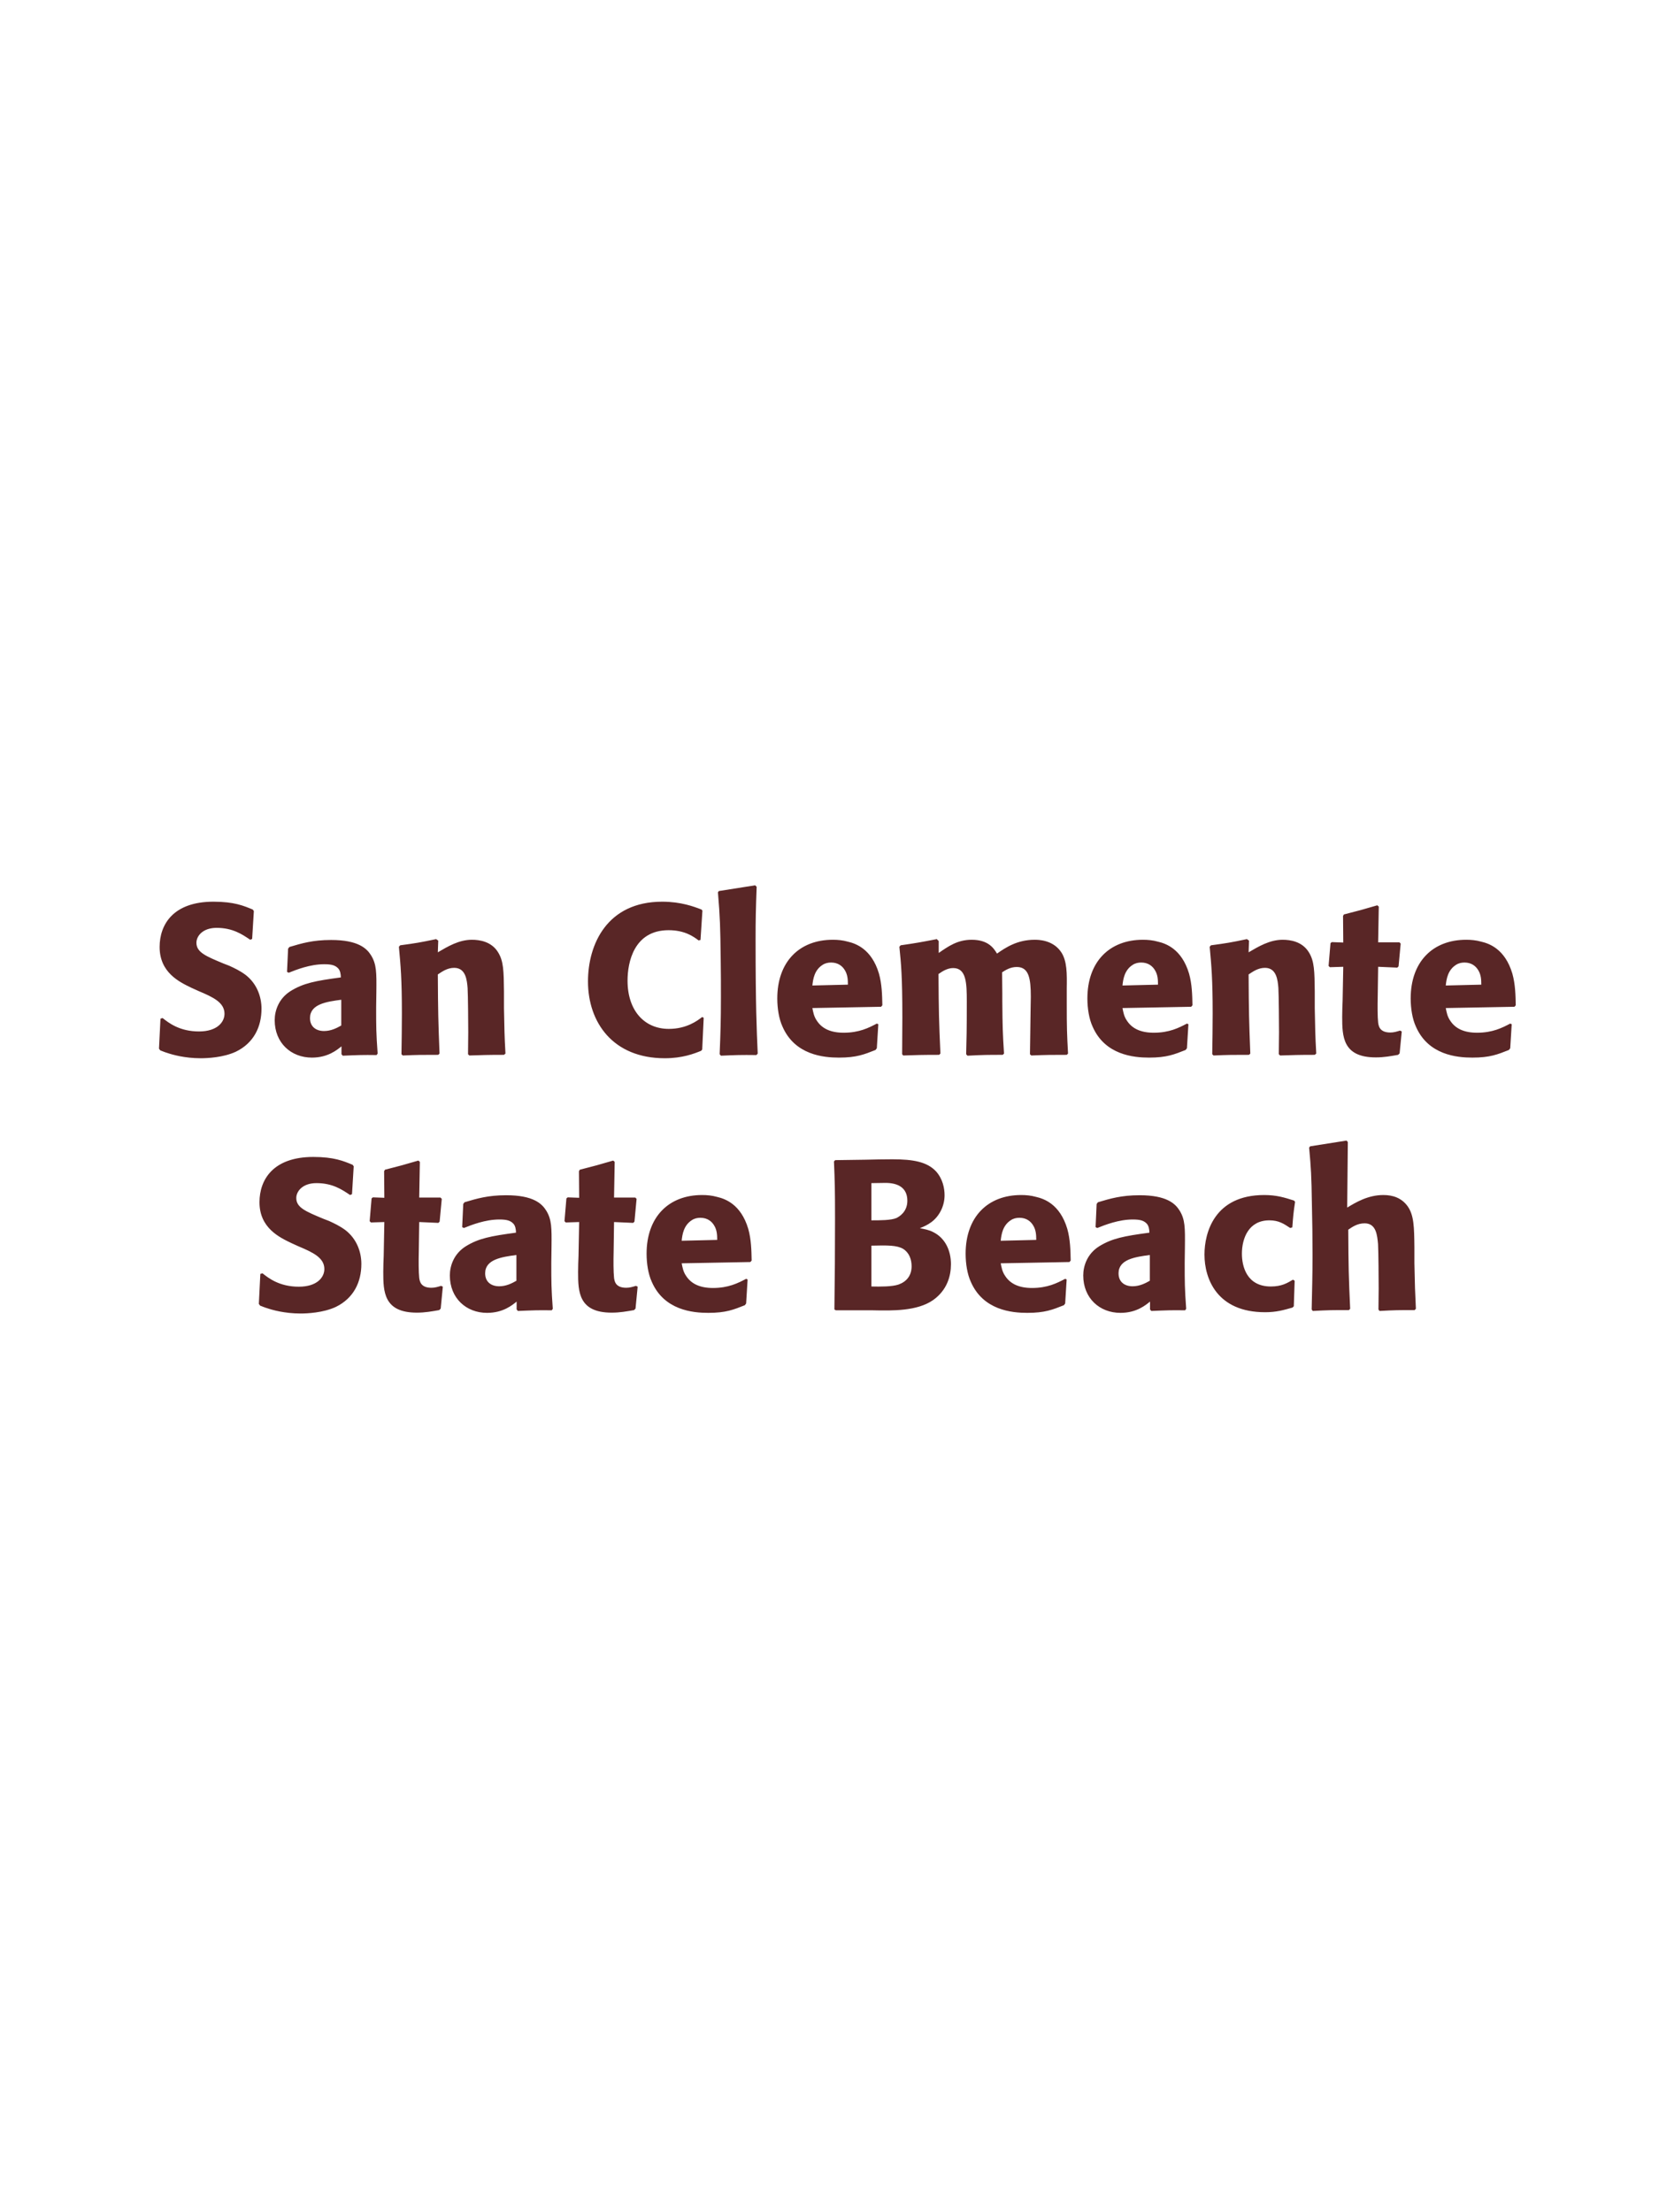 <?xml version="1.0" encoding="UTF-8"?>
<svg xmlns="http://www.w3.org/2000/svg" xmlns:xlink="http://www.w3.org/1999/xlink" width="975" height="1300" viewBox="0 0 975 1300">
<path fill-rule="nonzero" fill="rgb(34.902%, 14.902%, 14.902%)" fill-opacity="1" d="M 131.438 566.25 C 120.938 561.875 115.438 559.625 115.438 554 C 115.438 550.125 119.062 545.25 127.312 545.25 C 136.812 545.25 142.438 549.125 147.062 552.25 L 148.188 551.75 L 149.188 535.375 L 148.562 534.5 C 143.188 532.25 137.562 529.875 125.438 529.875 C 101.938 529.875 93.812 543.125 93.812 556.5 C 93.812 571.625 105.562 577.125 112.562 580.5 L 116.688 582.375 C 125.312 586 131.938 589.125 131.938 595.75 C 131.938 600.5 127.812 606.125 116.938 606.125 C 105.562 606.125 99.188 601.125 95.562 598.25 L 94.312 598.625 L 93.438 616.25 L 94.188 617.25 C 95.562 617.75 96.938 618.375 98.312 618.75 C 101.188 619.75 108.562 621.875 117.938 621.875 C 121.688 621.875 131.188 621.5 138.688 618 C 149.188 612.875 153.688 603.375 153.688 592.75 C 153.688 585.625 150.938 578 144.312 572.875 C 140.938 570.375 137.688 568.875 134.688 567.5 Z M 221.188 582.75 C 221.312 571.5 221.312 566.625 218.062 561.375 C 215.562 557.375 210.562 552.375 194.562 552.375 C 183.812 552.375 177.188 554.375 170.062 556.5 L 169.312 557.5 L 168.688 571.125 L 169.688 571.625 C 174.062 569.875 182.188 566.625 190.562 566.625 C 195.188 566.625 197.062 567.375 198.688 569 C 199.938 570.25 200.312 572.5 200.312 574.375 C 185.312 576.375 178.312 577.75 170.812 582.375 C 163.812 586.75 161.438 593.875 161.438 599.5 C 161.438 612.875 171.062 621.5 183.312 621.5 C 192.688 621.5 198.062 617 200.688 614.875 L 200.688 619.5 L 201.438 620.375 C 210.438 620 213.188 619.875 221.312 620 L 221.938 619.125 C 221.062 606.875 221.062 603.75 221.062 592 L 221.188 582.75 M 200.562 602.625 C 197.938 604.125 194.562 605.875 190.438 605.875 C 185.938 605.875 182.188 603.5 182.188 598.25 C 182.188 590 192.062 588.625 200.562 587.5 Z M 297.062 619.125 C 296.438 608.125 296.438 604.625 296.188 592.375 L 296.188 582.625 C 296.062 570.625 295.938 564.875 292.812 559.75 C 288.938 553.25 281.812 552.25 277.312 552.25 C 269.688 552.25 263.062 556.25 257.312 559.625 L 257.562 552.75 L 256.312 551.875 C 246.688 553.875 244.562 554.25 235.188 555.5 L 234.438 556.375 C 235.438 567.25 236.188 575.125 236.188 595.5 C 236.188 603.5 236.062 611.5 235.938 619.5 L 236.688 620.25 C 245.688 619.875 247.562 619.875 257.562 619.875 L 258.312 619.125 C 257.562 599.875 257.438 595 257.312 572.625 C 259.938 570.875 262.938 568.75 266.938 568.75 C 273.812 568.75 274.438 576.125 274.812 580.625 C 275.062 584.75 275.188 601.875 275.188 606.625 C 275.188 610.875 275.062 615.25 275.062 619.5 L 275.812 620.25 C 284.062 620 286.188 619.875 296.188 619.875 Z M 412.688 597.625 C 409.812 599.875 403.438 604.625 393.062 604.625 C 378.812 604.625 368.812 594 368.812 576.25 C 368.812 565.5 372.562 546.625 392.938 546.625 C 402.312 546.625 407.438 550.25 410.562 552.625 L 411.688 552.375 L 412.812 535.125 L 412.312 534.5 C 407.812 532.75 400.188 529.875 389.188 529.875 C 356.812 529.875 345.562 554.875 345.562 576.75 C 345.562 600.75 360.188 621.875 390.688 621.875 C 401.188 621.875 408.062 619.125 412.062 617.5 L 412.688 616.75 L 413.562 598.125 Z M 445.312 619.125 C 444.688 604.75 444.062 591.625 444.062 552.125 C 444.062 540.25 444.188 534.625 444.688 521.125 L 443.812 520.25 L 422.438 523.625 L 421.938 524.375 C 423.188 539.625 423.312 543.75 423.562 564 C 423.688 571.375 423.688 578.75 423.688 586.125 C 423.688 599.625 423.438 607.125 422.938 619.5 L 423.688 620.375 C 432.062 620 435.438 619.875 444.562 620 Z M 515.312 601.5 C 510.562 604 504.938 606.875 495.812 606.875 C 488.312 606.875 483.188 604.5 480.188 600 C 478.312 597.375 477.938 594.875 477.438 592.375 L 517.812 591.625 L 518.562 590.75 C 518.438 584.625 518.312 578.375 516.562 572.125 C 512.188 557.375 502.562 554.375 498.312 553.375 C 495.188 552.5 492.312 552.25 489.438 552.25 C 469.812 552.25 456.812 565.125 456.812 586.75 C 456.812 592.625 457.812 598.75 459.812 603.125 C 467.062 620 484.062 621.5 493.062 621.5 C 503.438 621.5 507.938 619.625 514.562 617 L 515.312 616 L 516.188 601.875 L 515.312 601.5 M 477.438 579.125 C 477.812 575.25 478.688 570 483.438 567 C 484.938 566 486.688 565.625 488.438 565.625 C 492.562 565.625 495.062 567.75 496.438 570 C 498.188 572.75 498.312 575.75 498.312 578.625 Z M 627.688 619.125 C 627.062 607.5 626.938 604.25 626.938 590.125 L 626.938 580.75 C 627.062 572.375 627.188 564.625 623.562 559.375 C 618.688 552.25 610.062 552.25 608.062 552.25 C 597.812 552.25 590.938 556.875 585.938 560.375 C 584.188 557.5 581.062 552.25 571.062 552.25 C 562.812 552.25 557.438 556 551.688 560 L 551.688 553 L 550.562 551.875 C 540.812 553.75 538.062 554.25 529.312 555.5 L 528.562 556.375 C 529.562 566.375 530.312 573.25 530.312 598 C 530.312 605.125 530.188 612.375 530.188 619.5 L 530.812 620.25 C 538.812 620 541.562 619.875 551.938 619.875 L 552.688 619.125 C 551.812 599.875 551.688 594.125 551.562 572.375 C 554.188 570.5 557.062 568.875 560.188 568.875 C 567.938 568.875 568.188 577.75 568.188 588.5 C 568.188 606.625 568.062 609.375 567.812 619.5 L 568.562 620.375 C 578.062 619.875 580.688 619.875 589.312 619.875 L 590.062 619.125 C 589.312 607.25 589.188 603.75 589.062 588.625 L 589.062 584 L 588.938 571.375 C 591.062 570 593.812 568.25 597.562 568.25 C 604.688 568.25 605.812 575 605.812 585.75 C 605.812 588.125 605.688 590.5 605.688 592.875 C 605.562 597.125 605.438 615.75 605.312 619.5 L 606.062 620.25 C 615.438 619.875 618.188 619.875 626.938 619.875 Z M 697.562 601.5 C 692.812 604 687.188 606.875 678.062 606.875 C 670.562 606.875 665.438 604.5 662.438 600 C 660.562 597.375 660.188 594.875 659.688 592.375 L 700.062 591.625 L 700.812 590.75 C 700.688 584.625 700.562 578.375 698.812 572.125 C 694.438 557.375 684.812 554.375 680.562 553.375 C 677.438 552.5 674.562 552.25 671.688 552.25 C 652.062 552.25 639.062 565.125 639.062 586.75 C 639.062 592.625 640.062 598.75 642.062 603.125 C 649.312 620 666.312 621.5 675.312 621.5 C 685.688 621.5 690.188 619.625 696.812 617 L 697.562 616 L 698.438 601.875 L 697.562 601.5 M 659.688 579.125 C 660.062 575.25 660.938 570 665.688 567 C 667.188 566 668.938 565.625 670.688 565.625 C 674.812 565.625 677.312 567.75 678.688 570 C 680.438 572.75 680.562 575.75 680.562 578.625 Z M 773.562 619.125 C 772.938 608.125 772.938 604.625 772.688 592.375 L 772.688 582.625 C 772.562 570.625 772.438 564.875 769.312 559.75 C 765.438 553.25 758.312 552.25 753.812 552.25 C 746.188 552.25 739.562 556.25 733.812 559.625 L 734.062 552.75 L 732.812 551.875 C 723.188 553.875 721.062 554.25 711.688 555.5 L 710.938 556.375 C 711.938 567.25 712.688 575.125 712.688 595.5 C 712.688 603.5 712.562 611.5 712.438 619.5 L 713.188 620.25 C 722.188 619.875 724.062 619.875 734.062 619.875 L 734.812 619.125 C 734.062 599.875 733.938 595 733.812 572.625 C 736.438 570.875 739.438 568.75 743.438 568.75 C 750.312 568.75 750.938 576.125 751.312 580.625 C 751.562 584.75 751.688 601.875 751.688 606.625 C 751.688 610.875 751.562 615.25 751.562 619.5 L 752.312 620.25 C 760.562 620 762.688 619.875 772.688 619.875 Z M 822.812 605.625 C 820.688 606.25 819.188 606.75 817.062 606.75 C 810.688 606.75 810.188 602.75 809.938 600.875 C 809.562 597.625 809.562 590.75 809.688 585.75 L 809.938 568.125 L 821.188 568.625 L 821.938 567.875 L 823.188 554.5 L 822.438 553.75 L 809.938 553.75 L 810.312 532.75 L 809.438 532 C 800.938 534.5 798.688 535.125 789.812 537.375 L 789.312 538.25 L 789.438 553.875 L 782.688 553.625 L 781.938 554.25 L 780.812 567.625 L 781.562 568.375 L 789.438 568.125 L 789.062 588 C 788.938 591.125 788.812 594.25 788.812 597.5 C 788.812 609 789.062 621.375 808.562 621.375 C 813.438 621.375 817.312 620.625 821.688 619.875 L 822.562 619 L 823.812 606.125 Z M 887.562 601.5 C 882.812 604 877.188 606.875 868.062 606.875 C 860.562 606.875 855.438 604.5 852.438 600 C 850.562 597.375 850.188 594.875 849.688 592.375 L 890.062 591.625 L 890.812 590.75 C 890.688 584.625 890.562 578.375 888.812 572.125 C 884.438 557.375 874.812 554.375 870.562 553.375 C 867.438 552.5 864.562 552.25 861.688 552.25 C 842.062 552.25 829.062 565.125 829.062 586.75 C 829.062 592.625 830.062 598.75 832.062 603.125 C 839.312 620 856.312 621.5 865.312 621.5 C 875.688 621.5 880.188 619.625 886.812 617 L 887.562 616 L 888.438 601.875 L 887.562 601.5 M 849.688 579.125 C 850.062 575.25 850.938 570 855.688 567 C 857.188 566 858.938 565.625 860.688 565.625 C 864.812 565.625 867.312 567.75 868.688 570 C 870.438 572.75 870.562 575.75 870.562 578.625 Z M 894.812 620 "/>
<path fill-rule="nonzero" fill="rgb(34.902%, 14.902%, 14.902%)" fill-opacity="1" d="M 190.125 716.25 C 179.625 711.875 174.125 709.625 174.125 704 C 174.125 700.125 177.75 695.25 186 695.25 C 195.5 695.25 201.125 699.125 205.75 702.25 L 206.875 701.75 L 207.875 685.375 L 207.25 684.5 C 201.875 682.25 196.25 679.875 184.125 679.875 C 160.625 679.875 152.5 693.125 152.5 706.5 C 152.5 721.625 164.25 727.125 171.25 730.5 L 175.375 732.375 C 184 736 190.625 739.125 190.625 745.75 C 190.625 750.5 186.5 756.125 175.625 756.125 C 164.25 756.125 157.875 751.125 154.25 748.25 L 153 748.625 L 152.125 766.25 L 152.875 767.25 C 154.25 767.75 155.625 768.375 157 768.75 C 159.875 769.75 167.25 771.875 176.625 771.875 C 180.375 771.875 189.875 771.5 197.375 768 C 207.875 762.875 212.375 753.375 212.375 742.75 C 212.375 735.625 209.625 728 203 722.875 C 199.625 720.375 196.375 718.875 193.375 717.5 Z M 259.25 755.625 C 257.125 756.25 255.625 756.75 253.5 756.75 C 247.125 756.75 246.625 752.75 246.375 750.875 C 246 747.625 246 740.75 246.125 735.75 L 246.375 718.125 L 257.625 718.625 L 258.375 717.875 L 259.625 704.5 L 258.875 703.75 L 246.375 703.75 L 246.75 682.75 L 245.875 682 C 237.375 684.5 235.125 685.125 226.25 687.375 L 225.75 688.25 L 225.875 703.875 L 219.125 703.625 L 218.375 704.25 L 217.25 717.625 L 218 718.375 L 225.875 718.125 L 225.5 738 C 225.375 741.125 225.25 744.25 225.25 747.5 C 225.25 759 225.5 771.375 245 771.375 C 249.875 771.375 253.75 770.625 258.125 769.875 L 259 769 L 260.25 756.125 Z M 324.125 732.75 C 324.25 721.5 324.25 716.625 321 711.375 C 318.5 707.375 313.5 702.375 297.5 702.375 C 286.75 702.375 280.125 704.375 273 706.5 L 272.25 707.5 L 271.625 721.125 L 272.625 721.625 C 277 719.875 285.125 716.625 293.5 716.625 C 298.125 716.625 300 717.375 301.625 719 C 302.875 720.25 303.25 722.5 303.25 724.375 C 288.25 726.375 281.25 727.75 273.75 732.375 C 266.75 736.75 264.375 743.875 264.375 749.5 C 264.375 762.875 274 771.5 286.25 771.5 C 295.625 771.5 301 767 303.625 764.875 L 303.625 769.5 L 304.375 770.375 C 313.375 770 316.125 769.875 324.25 770 L 324.875 769.125 C 324 756.875 324 753.75 324 742 L 324.125 732.75 M 303.5 752.625 C 300.875 754.125 297.5 755.875 293.375 755.875 C 288.875 755.875 285.125 753.5 285.125 748.25 C 285.125 740 295 738.625 303.5 737.5 Z M 373.75 755.625 C 371.625 756.25 370.125 756.75 368 756.75 C 361.625 756.75 361.125 752.75 360.875 750.875 C 360.5 747.625 360.5 740.75 360.625 735.75 L 360.875 718.125 L 372.125 718.625 L 372.875 717.875 L 374.125 704.5 L 373.375 703.75 L 360.875 703.75 L 361.25 682.75 L 360.375 682 C 351.875 684.5 349.625 685.125 340.75 687.375 L 340.25 688.25 L 340.375 703.875 L 333.625 703.625 L 332.875 704.25 L 331.75 717.625 L 332.5 718.375 L 340.375 718.125 L 340 738 C 339.875 741.125 339.75 744.25 339.75 747.5 C 339.75 759 340 771.375 359.5 771.375 C 364.375 771.375 368.25 770.625 372.625 769.875 L 373.5 769 L 374.75 756.125 Z M 438.5 751.5 C 433.75 754 428.125 756.875 419 756.875 C 411.5 756.875 406.375 754.5 403.375 750 C 401.5 747.375 401.125 744.875 400.625 742.375 L 441 741.625 L 441.75 740.75 C 441.625 734.625 441.5 728.375 439.75 722.125 C 435.375 707.375 425.75 704.375 421.5 703.375 C 418.375 702.5 415.5 702.25 412.625 702.25 C 393 702.25 380 715.125 380 736.75 C 380 742.625 381 748.75 383 753.125 C 390.25 770 407.25 771.5 416.25 771.5 C 426.625 771.5 431.125 769.625 437.75 767 L 438.5 766 L 439.375 751.875 L 438.5 751.5 M 400.625 729.125 C 401 725.25 401.875 720 406.625 717 C 408.125 716 409.875 715.625 411.625 715.625 C 415.75 715.625 418.25 717.75 419.625 720 C 421.375 722.75 421.5 725.75 421.5 728.625 Z M 513 770 C 524.625 770.25 539 770.5 548.375 764 C 556.625 758.125 558.875 749.875 558.875 742.875 C 558.875 734.875 555.5 727.5 548.375 724 C 546 722.75 543.25 722.25 540.625 721.75 C 544.875 720 549.875 717.75 553.125 711.125 C 554.5 708.25 555.125 705.25 555.125 702.375 C 555.125 698.375 554.125 692.875 550.125 688.375 C 544.875 682.75 536.75 681.25 524.5 681.25 C 520.25 681.25 512.625 681.375 508.375 681.5 L 490.875 681.75 L 490.125 682.5 C 490.625 694.5 490.75 699.125 490.75 716.375 C 490.75 734.125 490.625 751.75 490.375 769.5 L 491.25 770 L 513 770 M 512.125 732 C 521.625 731.75 527.125 731.75 530.75 733.875 C 534.375 736.125 535.75 740.125 535.75 744.125 C 535.75 749.75 532.625 753.25 528 754.875 C 524.25 756.125 517.5 756.125 512.125 756 L 512.125 732 M 512.125 695.25 C 514.75 695.25 518.25 695.125 520.375 695.125 C 527.125 695.125 533.25 697.5 533.25 705.625 C 533.25 712.25 528.375 715 526.875 715.75 C 523.75 717.125 517.125 717.125 512.125 717.125 Z M 626 751.5 C 621.25 754 615.625 756.875 606.5 756.875 C 599 756.875 593.875 754.5 590.875 750 C 589 747.375 588.625 744.875 588.125 742.375 L 628.5 741.625 L 629.25 740.75 C 629.125 734.625 629 728.375 627.25 722.125 C 622.875 707.375 613.25 704.375 609 703.375 C 605.875 702.5 603 702.25 600.125 702.25 C 580.5 702.25 567.5 715.125 567.5 736.75 C 567.5 742.625 568.5 748.75 570.5 753.125 C 577.75 770 594.75 771.5 603.75 771.5 C 614.125 771.5 618.625 769.625 625.25 767 L 626 766 L 626.875 751.875 L 626 751.5 M 588.125 729.125 C 588.5 725.25 589.375 720 594.125 717 C 595.625 716 597.375 715.625 599.125 715.625 C 603.25 715.625 605.75 717.75 607.125 720 C 608.875 722.75 609 725.75 609 728.625 Z M 696.375 732.75 C 696.5 721.5 696.5 716.625 693.25 711.375 C 690.75 707.375 685.75 702.375 669.75 702.375 C 659 702.375 652.375 704.375 645.25 706.5 L 644.5 707.5 L 643.875 721.125 L 644.875 721.625 C 649.25 719.875 657.375 716.625 665.75 716.625 C 670.375 716.625 672.25 717.375 673.875 719 C 675.125 720.25 675.5 722.5 675.5 724.375 C 660.5 726.375 653.5 727.75 646 732.375 C 639 736.75 636.625 743.875 636.625 749.5 C 636.625 762.875 646.25 771.5 658.5 771.5 C 667.875 771.5 673.25 767 675.875 764.875 L 675.875 769.5 L 676.625 770.375 C 685.625 770 688.375 769.875 696.5 770 L 697.125 769.125 C 696.25 756.875 696.25 753.75 696.25 742 L 696.375 732.75 M 675.75 752.625 C 673.125 754.125 669.75 755.875 665.625 755.875 C 661.125 755.875 657.375 753.5 657.375 748.25 C 657.375 740 667.25 738.625 675.75 737.5 Z M 759.875 752 C 756.5 754 753.25 756 746.875 756 C 732.75 756 729.875 744.25 729.875 736.75 C 729.875 727.625 733.875 717.125 746 717.125 C 751.5 717.125 754.5 719.125 758.25 721.625 L 759.5 721.25 C 760 714.625 760.125 712.875 761.125 706.25 L 760.5 705.5 C 755 703.75 750.25 702.25 743 702.25 C 713.625 702.25 707.875 724.5 707.875 737.25 C 707.875 751.625 715.375 771.125 743.5 771.125 C 750.125 771.125 754.375 769.875 759.625 768.375 L 760.375 767.625 L 760.875 752.625 Z M 832.125 769.125 C 831.625 758.875 831.5 755.375 831.25 742.375 L 831.25 733 C 831.125 721.125 831 714.25 827.375 709 C 823.75 703.875 818.5 702.25 813 702.25 C 803.875 702.25 796.75 706.625 791.75 709.625 L 792.125 671.125 L 791.375 670.25 L 770 673.625 L 769.375 674.375 C 770.5 686.5 770.75 691 771 707.125 C 771.25 717.25 771.375 727.375 771.375 737.5 C 771.375 749.875 771.125 757.25 770.875 769.5 L 771.5 770.375 C 780.75 769.875 782.625 769.875 792.75 769.875 L 793.5 769.125 C 792.625 750.375 792.5 744.75 792.375 722.625 C 794.75 721 797.75 718.875 802 718.875 C 808.875 718.875 809.375 726 809.875 731 C 810.125 734.875 810.25 752.625 810.25 757.25 C 810.25 761.375 810.125 765.375 810.125 769.5 L 810.75 770.375 C 819.75 769.875 821.75 769.875 831.375 769.875 Z M 838.875 770 "/>
</svg>
